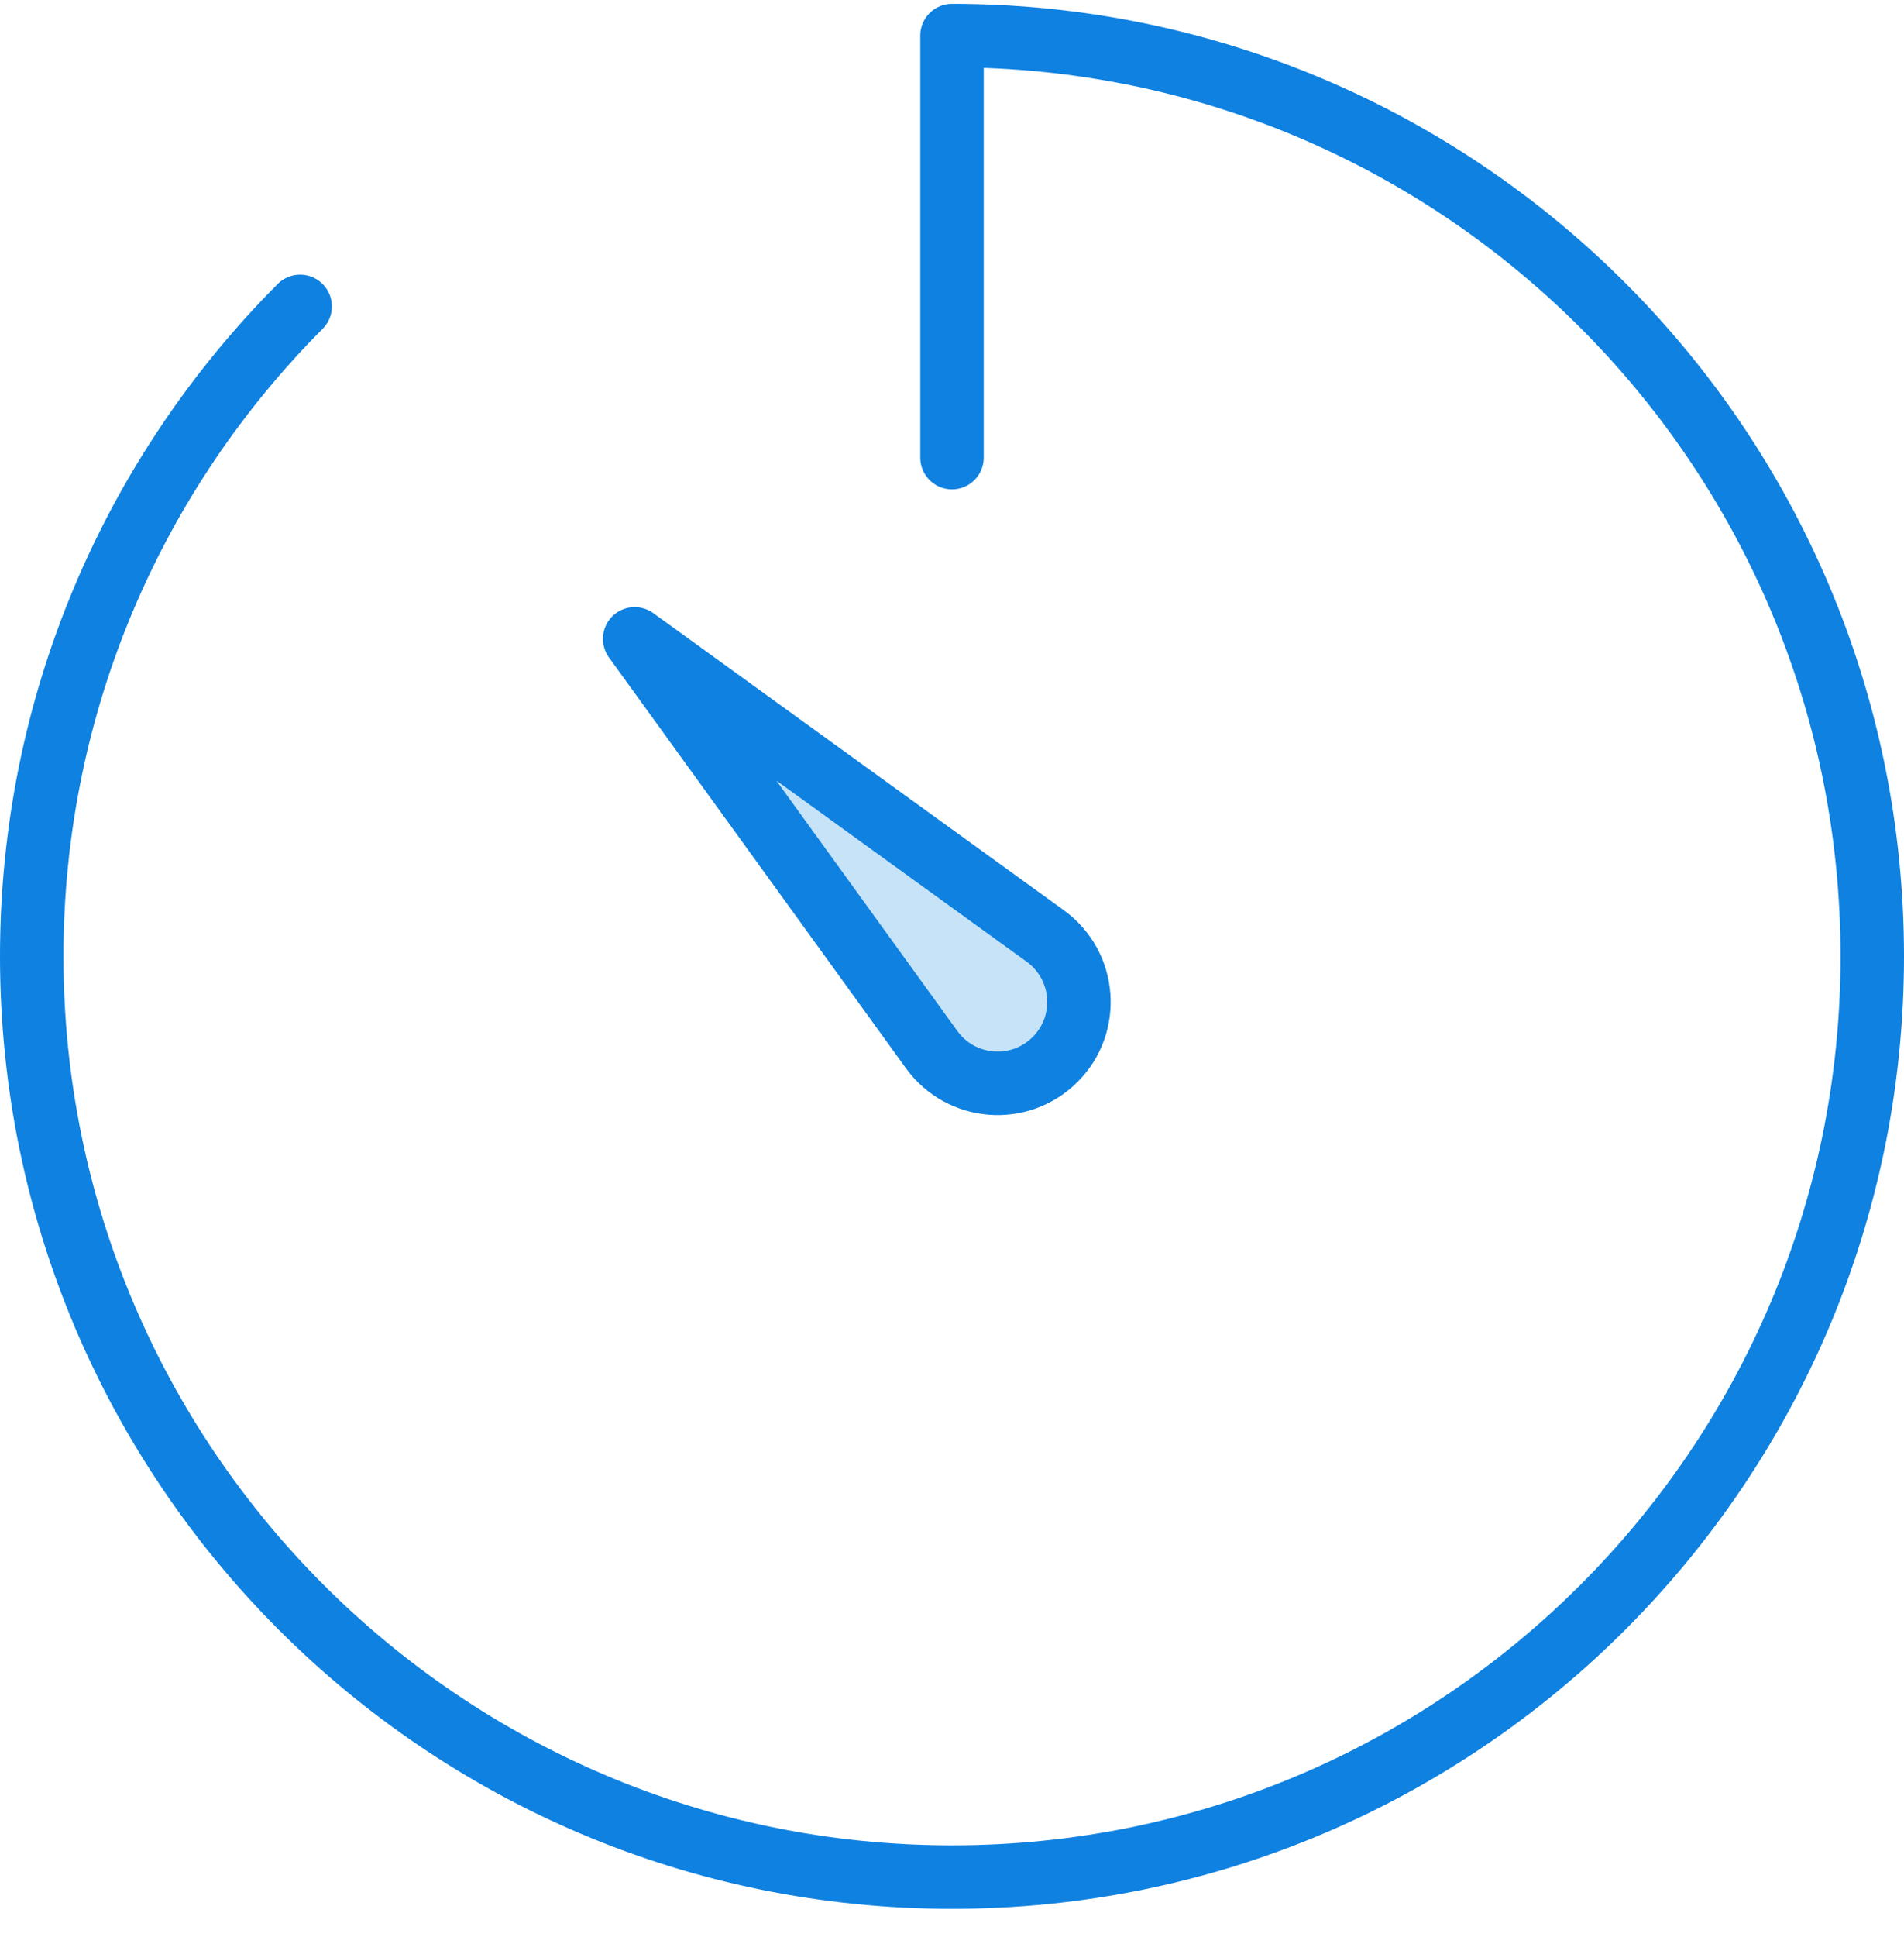 <?xml version="1.0" encoding="UTF-8" standalone="no"?>
<svg width="60px" height="61px" viewBox="0 0 60 61" version="1.1" xmlns="http://www.w3.org/2000/svg" xmlns:xlink="http://www.w3.org/1999/xlink" xmlns:sketch="http://www.bohemiancoding.com/sketch/ns">
    <!-- Generator: Sketch 3.2.2 (9983) - http://www.bohemiancoding.com/sketch -->
    <title>73 - Stopwatch (Webby)</title>
    <desc>Created with Sketch.</desc>
    <defs></defs>
    <g id="Page-1" stroke="none" stroke-width="1" fill="none" fill-rule="evenodd" sketch:type="MSPage">
        <g id="Icons" sketch:type="MSArtboardGroup" transform="translate(-960, -3957)">
            <g id="73---Stopwatch-(Webby)" sketch:type="MSLayerGroup" transform="translate(961, 3958)">
                <path d="M29,13.413 L29,0.121 C45.016,0.121 58,13.105 58,29.121 C58,45.138 45.016,58.121 29,58.121 C12.984,58.121 0,45.138 0,29.121 C0,21.131 3.231,13.896 8.458,8.651" id="Path" stroke="#0F81E0" stroke-width="2" stroke-linecap="round" stroke-linejoin="round" sketch:type="MSShapeGroup"></path>
                <path d="M19,19.121 L19,19.121 L31.944,28.484 C33.218,29.411 33.363,31.257 32.249,32.37 C31.135,33.484 29.29,33.339 28.363,32.065 L19,19.121 L19,19.121 Z" id="Fill-135" fill="#C6E3F8" sketch:type="MSShapeGroup"></path>
                <path d="M19,19.121 L19,19.121 L31.944,28.484 C33.218,29.411 33.363,31.257 32.249,32.37 C31.135,33.484 29.29,33.339 28.363,32.065 L19,19.121 L19,19.121 Z" id="Stroke-136" stroke="#0F81E0" stroke-width="2" stroke-linecap="round" stroke-linejoin="round" sketch:type="MSShapeGroup"></path>
            </g>
        </g>
    </g>
</svg>
